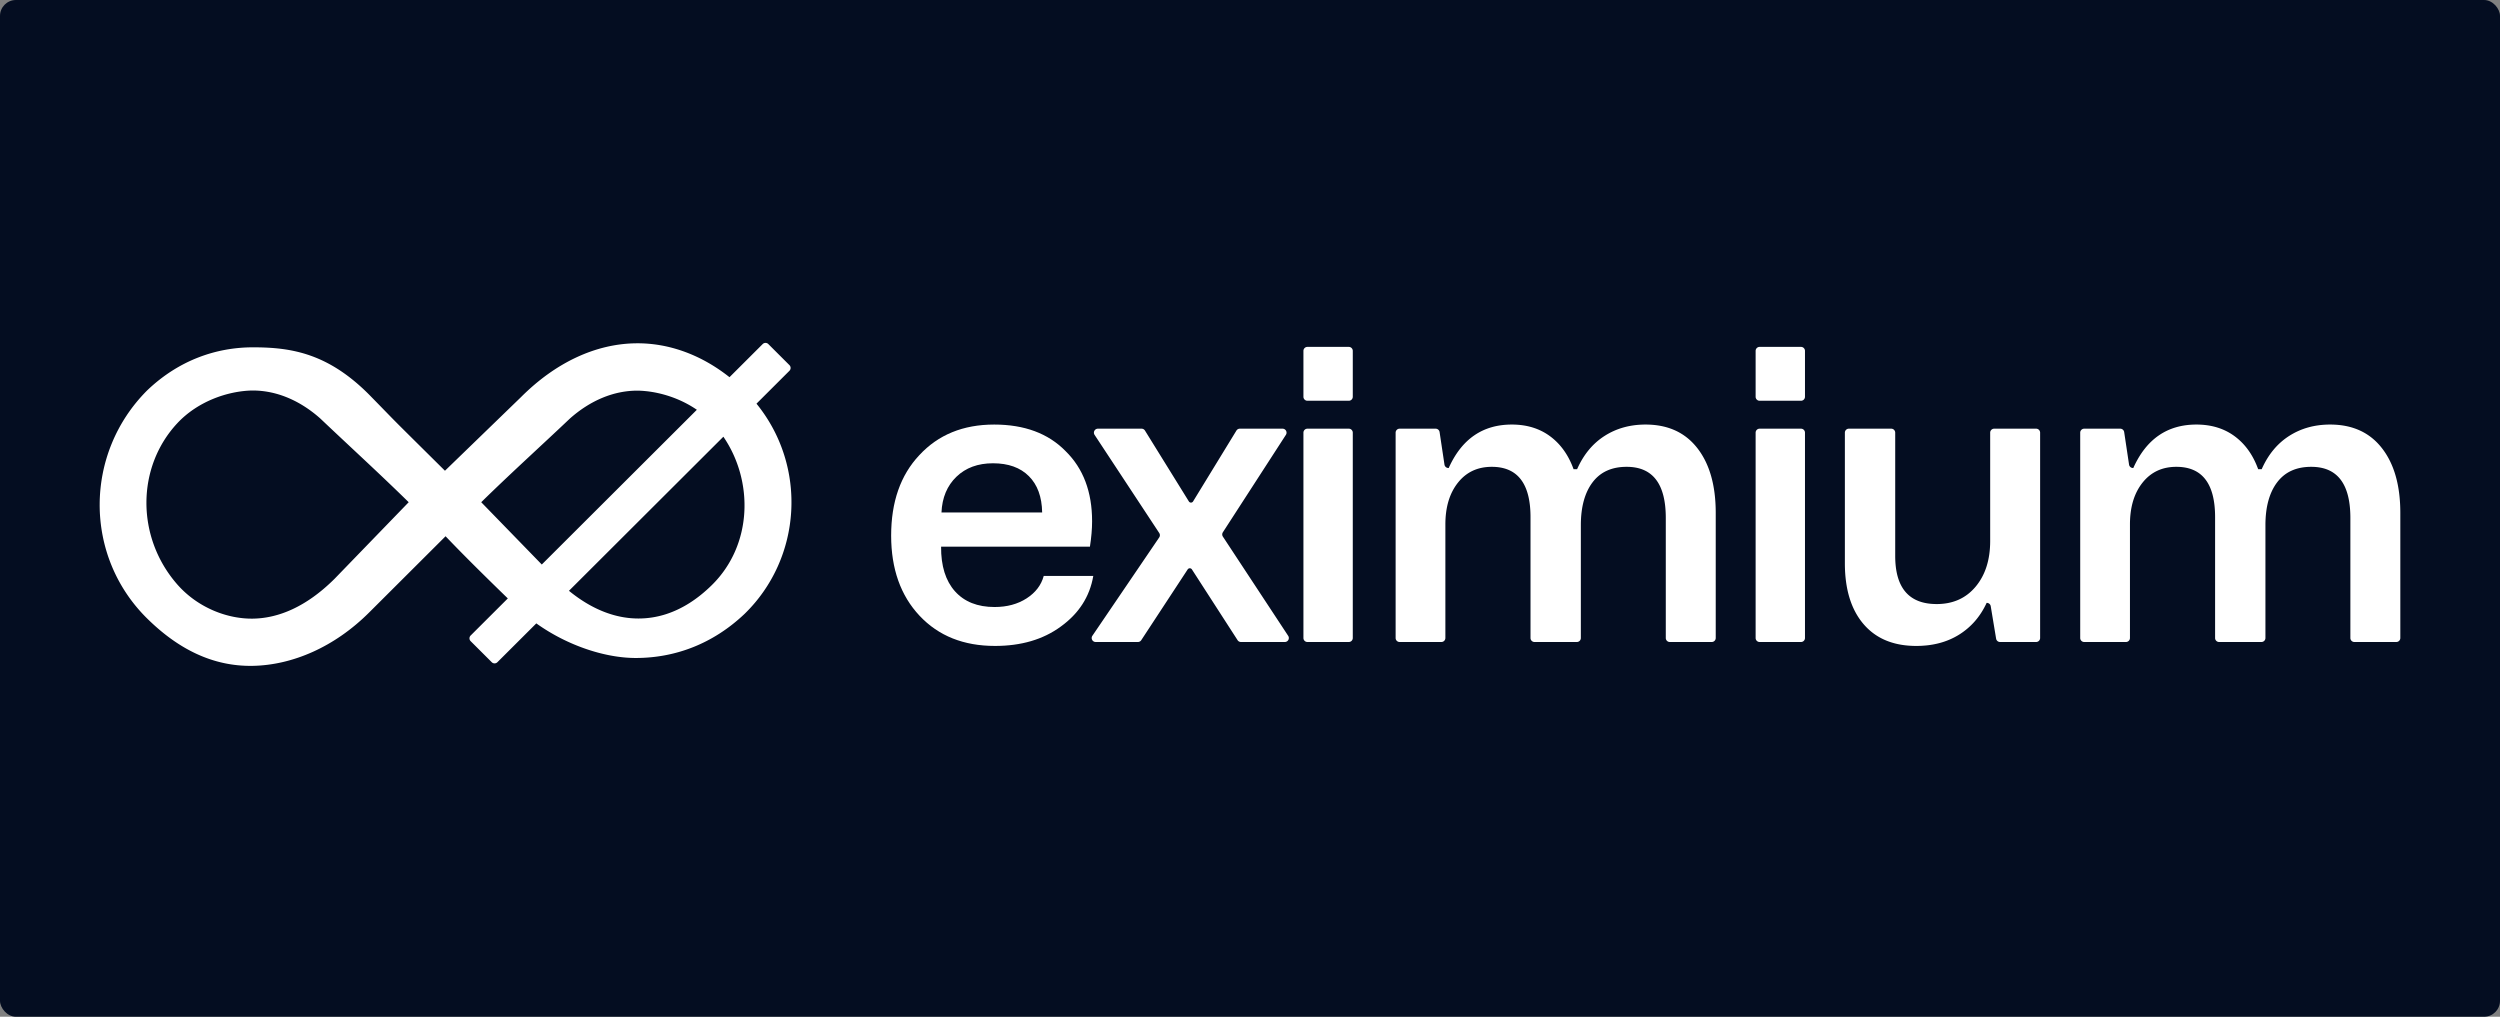 <svg viewBox="0 0 1254 510" xmlns="http://www.w3.org/2000/svg">
  <rect x="0" y="0" width="1254" height="510" fill="#808080" stroke="none"/>
  <title>
    banner_mono_dark
  </title>
  <g fill="none" fill-rule="evenodd">
    <rect fill="#040D21" width="1254" height="510" rx="8"/>
    <g fill="#FFF" fill-rule="nonzero">
      <path d="M499.075 324c-15.714 0-28.306-5.03-37.774-15.089C451.767 298.786 447 285.374 447 268.675c0-16.897 4.701-30.342 14.104-40.336 9.468-10.256 21.994-15.384 37.577-15.384 15.188 0 27.122 4.438 35.802 13.313 8.876 8.679 13.314 20.414 13.314 35.207 0 3.814-.361 8.054-1.085 12.722h-74.66c-.066 9.665 2.251 17.127 6.953 22.387 4.7 5.26 11.325 7.89 19.873 7.89 6.246 0 11.605-1.447 16.076-4.34s7.332-6.64 8.58-11.242h24.855c-1.775 10.387-7.233 18.869-16.372 25.443-8.81 6.443-19.791 9.665-32.942 9.665zm-26.826-66.963h50.497c-.132-7.823-2.35-13.888-6.657-18.195-4.307-4.306-10.307-6.46-18-6.46-7.561 0-13.676 2.252-18.345 6.756-4.668 4.504-7.167 10.47-7.495 17.9z"/>
      <path d="M570.772 322.028h-21.18a2 2 0 01-1.655-3.125l33.518-49.319a2 2 0 00.016-2.224l-32.431-49.234a2 2 0 011.67-3.1h21.902a2 2 0 011.7.946l22.03 35.548a1.24 1.24 0 001.054.587 1.23 1.23 0 001.05-.59l21.74-35.535a2 2 0 011.706-.956h21.438a2 2 0 011.68 3.086l-31.618 48.875a2 2 0 00.009 2.186l32.748 49.755a2 2 0 01-1.67 3.1h-22.027a2 2 0 01-1.68-.916l-22.903-35.487a1.267 1.267 0 00-1.065-.58c-.43 0-.832.217-1.069.578l-23.291 35.502a2 2 0 01-1.672.903zm105.784-121.006H655.8a2 2 0 01-2-2V176a2 2 0 012-2h20.756a2 2 0 012 2v23.022a2 2 0 01-2 2zm0 121.006H655.8a2 2 0 01-2-2V217.026a2 2 0 012-2h20.756a2 2 0 012 2v103.002a2 2 0 01-2 2zm46.443 0h-20.953a2 2 0 01-2-2V217.026a2 2 0 012-2h18.074a2 2 0 011.978 1.703l2.448 16.317a2 2 0 001.978 1.704h.151c6.51-14.53 17.063-21.795 31.66-21.795 7.495 0 13.89 1.956 19.183 5.867 5.293 3.912 9.221 9.419 11.786 16.52h1.775c3.222-7.299 7.808-12.854 13.759-16.667 5.95-3.814 12.805-5.72 20.563-5.72 11.178 0 19.84 3.944 25.989 11.834 6.147 7.89 9.221 18.705 9.221 32.446v62.793a2 2 0 01-2 2H837.56a2 2 0 01-2-2v-60.23c0-17.093-6.542-25.64-19.627-25.64-7.496 0-13.2 2.597-17.112 7.79-3.912 5.195-5.868 12.361-5.868 21.5v56.58a2 2 0 01-2 2h-21.249a2 2 0 01-2-2v-60.624c0-16.83-6.476-25.246-19.43-25.246-7.1 0-12.755 2.646-16.963 7.939-4.208 5.292-6.312 12.278-6.312 20.956v56.975a2 2 0 01-2 2zm180.379-121.006h-20.756a2 2 0 01-2-2V176a2 2 0 012-2h20.756a2 2 0 012 2v23.022a2 2 0 01-2 2zm0 121.006h-20.756a2 2 0 01-2-2V217.026a2 2 0 012-2h20.756a2 2 0 012 2v103.002a2 2 0 01-2 2zm96.896-107.002h21.051a2 2 0 012 2v103.002a2 2 0 01-2 2h-18.1a2 2 0 01-1.974-1.673l-2.7-16.28a2 2 0 00-1.973-1.673h-.08c-3.156 6.838-7.758 12.147-13.807 15.927-6.05 3.78-13.216 5.671-21.501 5.671-11.375 0-20.186-3.649-26.432-10.947-6.247-7.298-9.37-17.488-9.37-30.572v-65.455a2 2 0 012-2h21.249a2 2 0 012 2v61.806c0 16.108 6.937 24.162 20.81 24.162 8.153 0 14.663-2.91 19.528-8.728 4.866-5.818 7.299-13.461 7.299-22.929v-54.311a2 2 0 012-2zm66.113 107.002h-20.953a2 2 0 01-2-2V217.026a2 2 0 012-2h18.075a2 2 0 011.978 1.703l2.447 16.317a2 2 0 001.978 1.704h.152c6.51-14.53 17.062-21.795 31.66-21.795 7.495 0 13.89 1.956 19.182 5.867 5.293 3.912 9.222 9.419 11.786 16.52h1.776c3.221-7.299 7.808-12.854 13.758-16.667 5.95-3.814 12.805-5.72 20.564-5.72 11.178 0 19.84 3.944 25.988 11.834s9.222 18.705 9.222 32.446v62.793a2 2 0 01-2 2h-21.051a2 2 0 01-2-2v-60.23c0-17.093-6.543-25.64-19.627-25.64-7.496 0-13.2 2.597-17.112 7.79-3.912 5.195-5.868 12.361-5.868 21.5v56.58a2 2 0 01-2 2h-21.25a2 2 0 01-2-2v-60.624c0-16.83-6.476-25.246-19.429-25.246-7.1 0-12.756 2.646-16.964 7.939-4.208 5.292-6.312 12.278-6.312 20.956v56.975a2 2 0 01-2 2z"/>
    </g>
    <path d="M385.395 172.584l10.588 10.566a2 2 0 01.003 2.829l-.003.003-16.53 16.496c25.665 31.584 22.764 77.496-6.002 105.468-15.817 14.995-34.797 22.098-54.568 22.098-15.282 0-34.214-6.15-49.87-17.354l-19.521 19.48a2 2 0 01-2.826 0l-10.588-10.567a2 2 0 01-.003-2.829l.003-.003 18.639-18.6a1720.855 1720.855 0 01-15.568-15.265l-.712-.708-1.07-1.066-1.507-1.507-.501-.503-1.002-1.006a712.467 712.467 0 01-10.148-10.39l-.709-.745-38.268 38.176c-17.382 17.377-38.551 26.491-58.521 26.833-19.973.343-37.344-8.431-52.868-23.722-31.951-31.465-31.63-82.848 0-114.467 15.985-15.275 34.851-21.585 53.004-21.585 19.014 0 38.027 2.764 59.418 24.876 5.62 5.735 8.03 8.227 9.983 10.226l.242.247.12.122.237.242.118.12.5.51a452.84 452.84 0 002.39 2.41l.667.667.226.226.475.473c3.39 3.38 9.078 9.011 21.517 21.343l.452.449 38.164-36.955c17.379-17.377 37.344-26.621 57.314-26.962 16.854-.29 33.217 5.874 47.245 16.994l16.654-16.62a2 2 0 012.826 0zm-258.416 23.293h-.605c-12.292.294-27.267 5.488-37.48 16.465-20.428 21.953-20.705 56.932-.143 80.609 10.28 11.838 25.227 17.576 38.218 17.356 12.828-.218 26.63-6.006 40.412-19.55l.517-.51 37.105-38.336c-14.736-14.46-29.62-28.016-44.382-42.026-9.784-8.68-21.173-13.762-33.038-14l-.604-.008zm235.863 23.178l-77.453 77.292c11.66 9.519 23.227 13.705 34.093 13.89a44.937 44.937 0 0014.66-2.195c7.874-2.545 15.558-7.328 22.882-14.522 20.57-20.203 21.019-52.295 5.818-74.465zm-42.766-23.107c-12.284-.095-24.101 5.028-34.204 13.99-14.744 13.992-29.773 27.53-44.49 41.973l30.379 31.25 77.777-77.615c-9.181-6.306-20.1-9.375-29.462-9.598z" fill="#FFF" fill-rule="nonzero"/>
  </g>
</svg>
